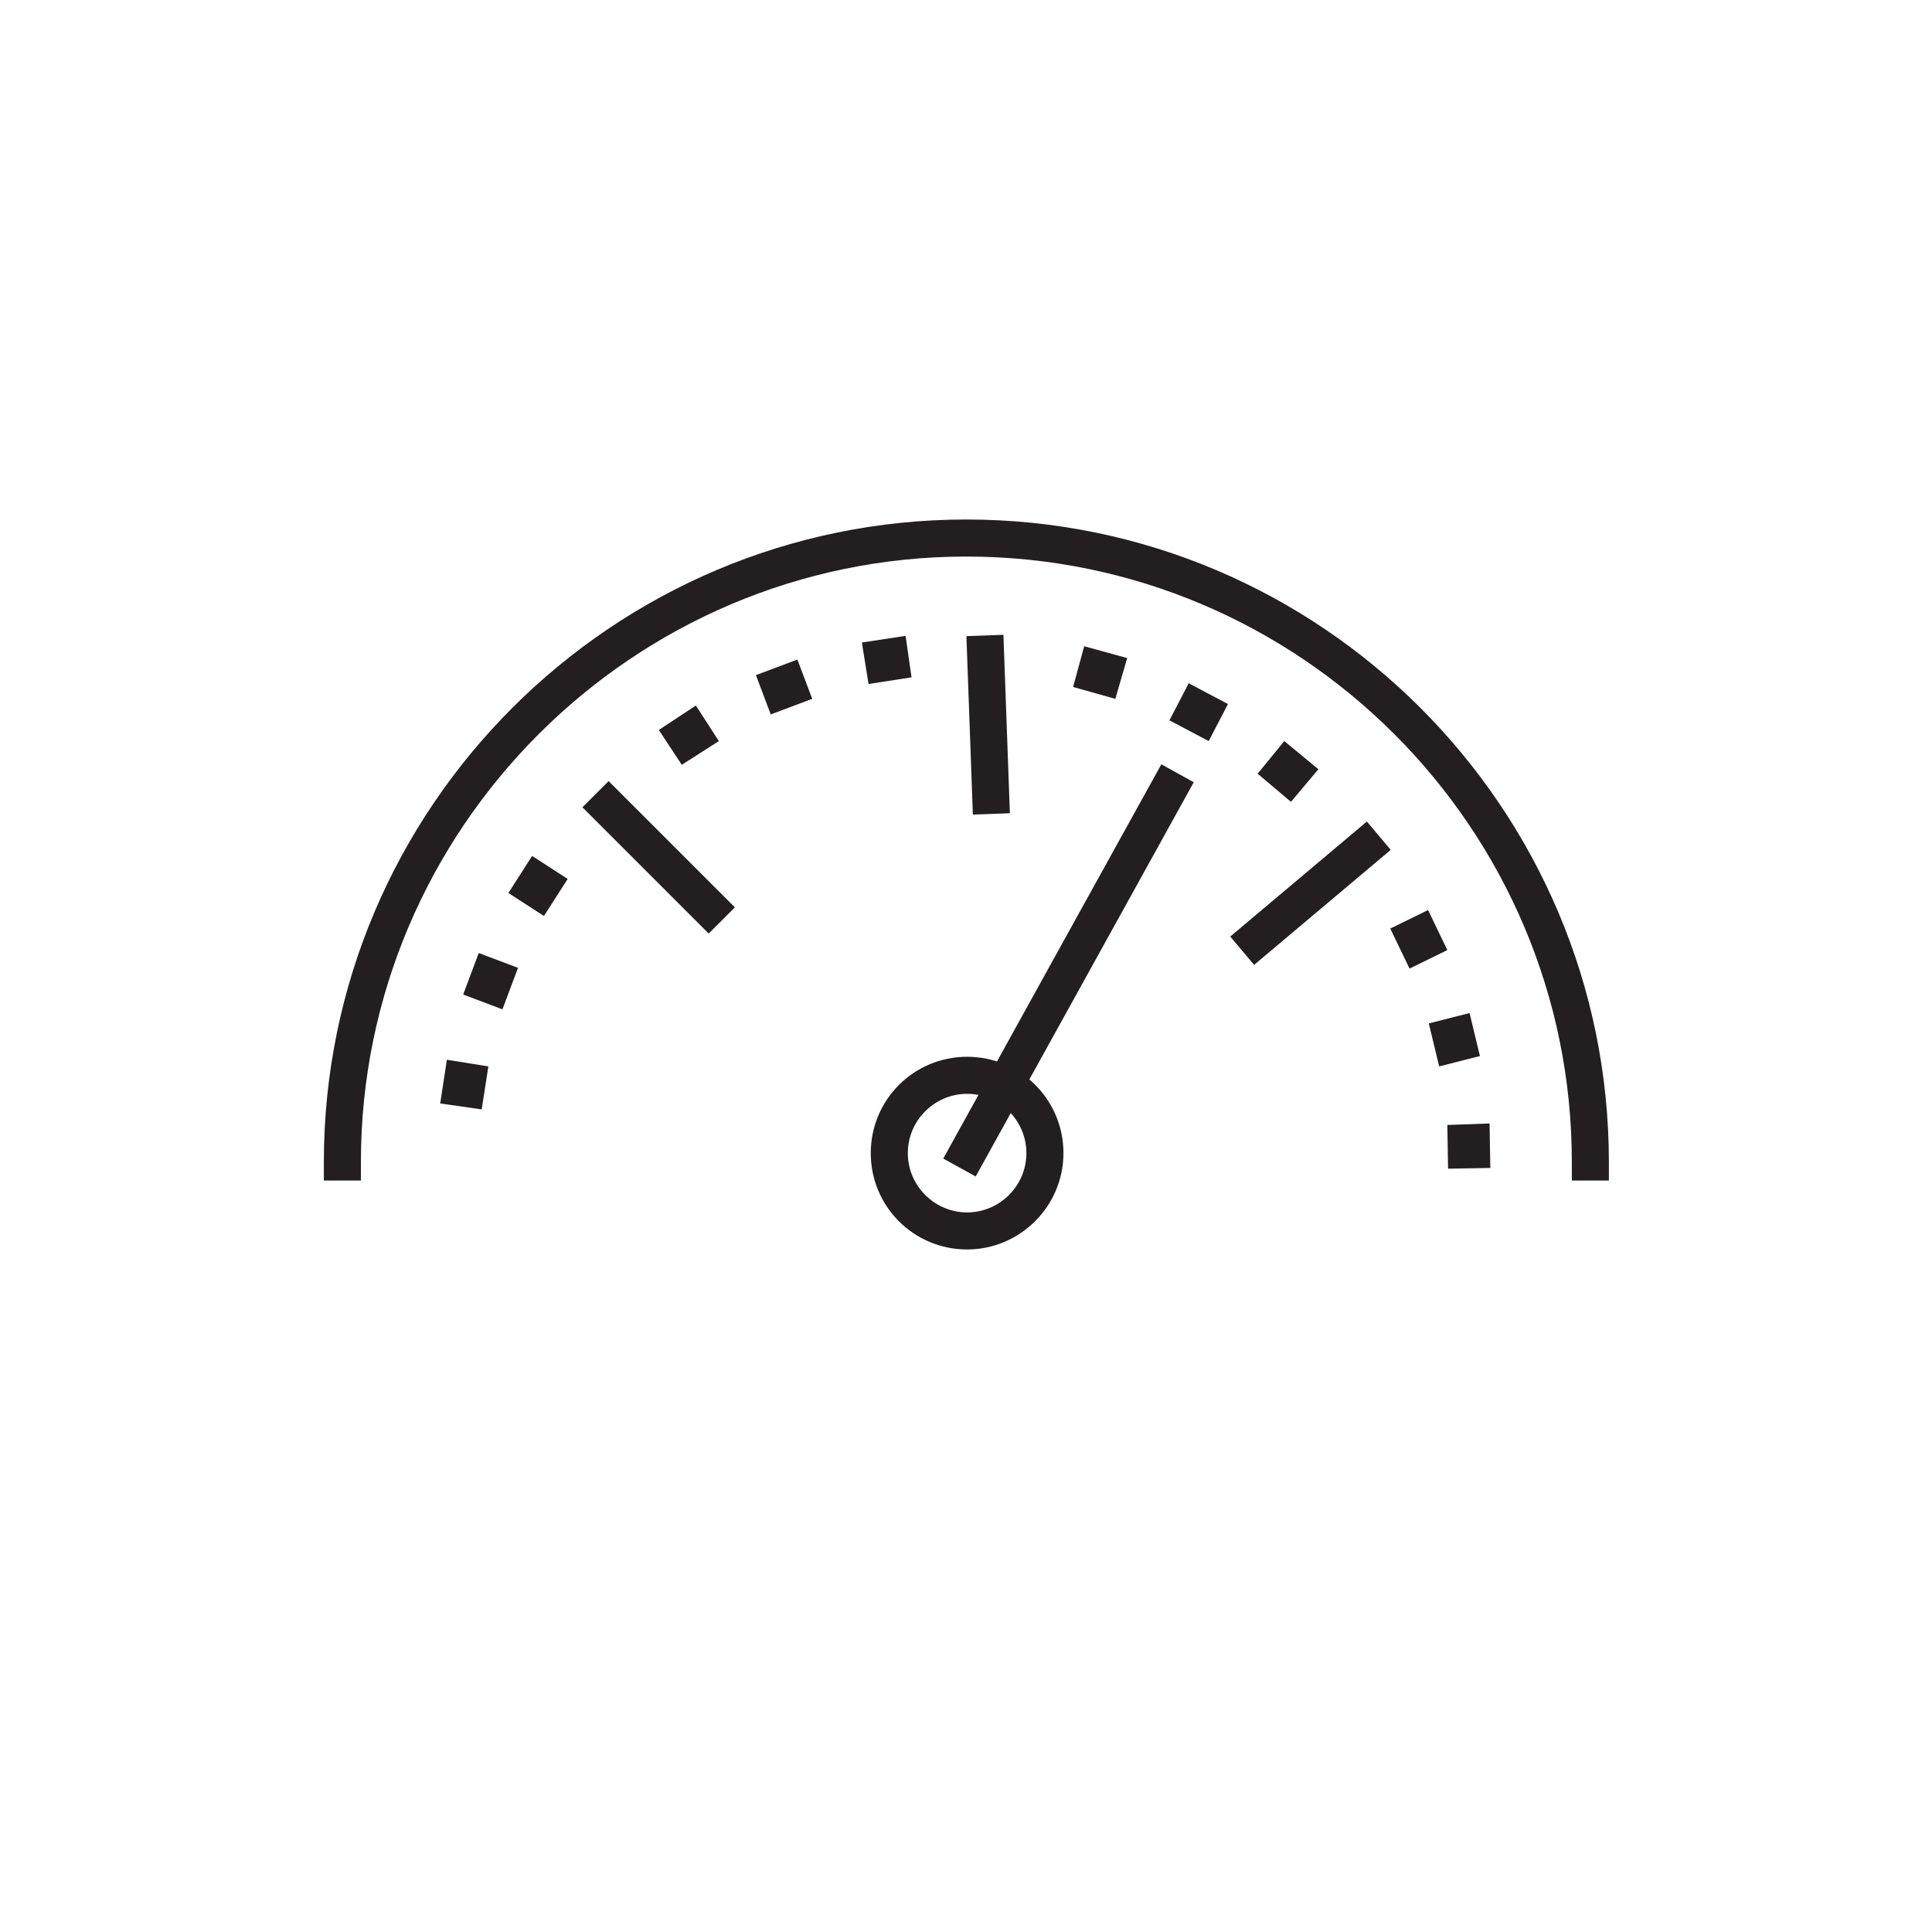 <?xml version="1.0" encoding="utf-8"?>
<!-- Generator: Adobe Illustrator 18.0.0, SVG Export Plug-In . SVG Version: 6.00 Build 0)  -->
<!DOCTYPE svg PUBLIC "-//W3C//DTD SVG 1.1//EN" "http://www.w3.org/Graphics/SVG/1.1/DTD/svg11.dtd">
<svg version="1.1" id="Warstwa_1" xmlns="http://www.w3.org/2000/svg" xmlns:xlink="http://www.w3.org/1999/xlink" x="0px" y="0px"
	 viewBox="0 0 260.7 260.7" enable-background="new 0 0 260.7 260.7" xml:space="preserve">
<g id="apla">
</g>
<g id="Layer_1">
	<g>
		<path fill="#231F20" d="M217.1,159.3h-5v-2.5c0-45.1-36.7-81.7-81.7-81.7s-81.7,36.7-81.7,81.7v2.5h-5v-2.5
			c0-47.8,38.9-86.7,86.7-86.7s86.7,38.9,86.7,86.7V159.3z"/>
	</g>
	<g>
		<g>
			<path fill="#231F20" d="M195.4,157.7l-0.1-5.9l5.7-0.2l0.1,6L195.4,157.7z M65,149.7l-5.6-0.8l0.9-5.9l5.6,0.9L65,149.7z
				 M194.2,143.9l-1.4-5.8l5.5-1.4l1.4,5.8L194.2,143.9z M67.8,136.2l-5.3-2l2.1-5.6l5.3,2L67.8,136.2z M190.2,130.7l-2.6-5.4
				l5.1-2.5l2.6,5.4L190.2,130.7z M73.4,123.6l-4.8-3.1l3.2-5l4.8,3.1L73.4,123.6z M174.2,108.2l-4.5-3.8l3.6-4.4l4.6,3.8
				L174.2,108.2z M92,103.2l-3.1-4.7l5-3.3L97,100L92,103.2z M163.1,100l-5.3-2.8l2.6-5l5.3,2.8L163.1,100z M104,96.4l-2-5.3
				l5.6-2.1l2,5.3L104,96.4z M150.5,94.3l-5.7-1.6l1.5-5.5l5.8,1.6L150.5,94.3z M117.2,92.3l-0.9-5.6l5.9-0.9l0.8,5.6L117.2,92.3z"
				/>
		</g>
	</g>
	<g>
		
			<rect x="76.8" y="113.1" transform="matrix(-0.707 -0.707 0.707 -0.707 69.966 260.231)" fill="#231F20" width="24.1" height="5"/>
	</g>
	<g>
		
			<rect x="174.3" y="108.5" transform="matrix(-0.644 -0.765 0.765 -0.644 198.474 333.413)" fill="#231F20" width="5" height="24.1"/>
	</g>
	<g>
		
			<rect x="121.3" y="95.2" transform="matrix(-3.610176e-02 -0.999 0.999 -3.610176e-02 40.55 234.532)" fill="#231F20" width="24.1" height="5"/>
	</g>
	<g>
		<path fill="#231F20" d="M130.5,168.6c-7.2,0-13-5.8-13-13s5.8-13,13-13s13,5.8,13,13S137.6,168.6,130.5,168.6z M130.5,147.6
			c-4.4,0-8,3.6-8,8s3.6,8,8,8c4.4,0,8-3.6,8-8S134.9,147.6,130.5,147.6z"/>
	</g>
	<g>
		
			<rect x="141.7" y="100.5" transform="matrix(-0.875 -0.484 0.484 -0.875 207.001 315.274)" fill="#231F20" width="5" height="60.8"/>
	</g>
</g>
</svg>
